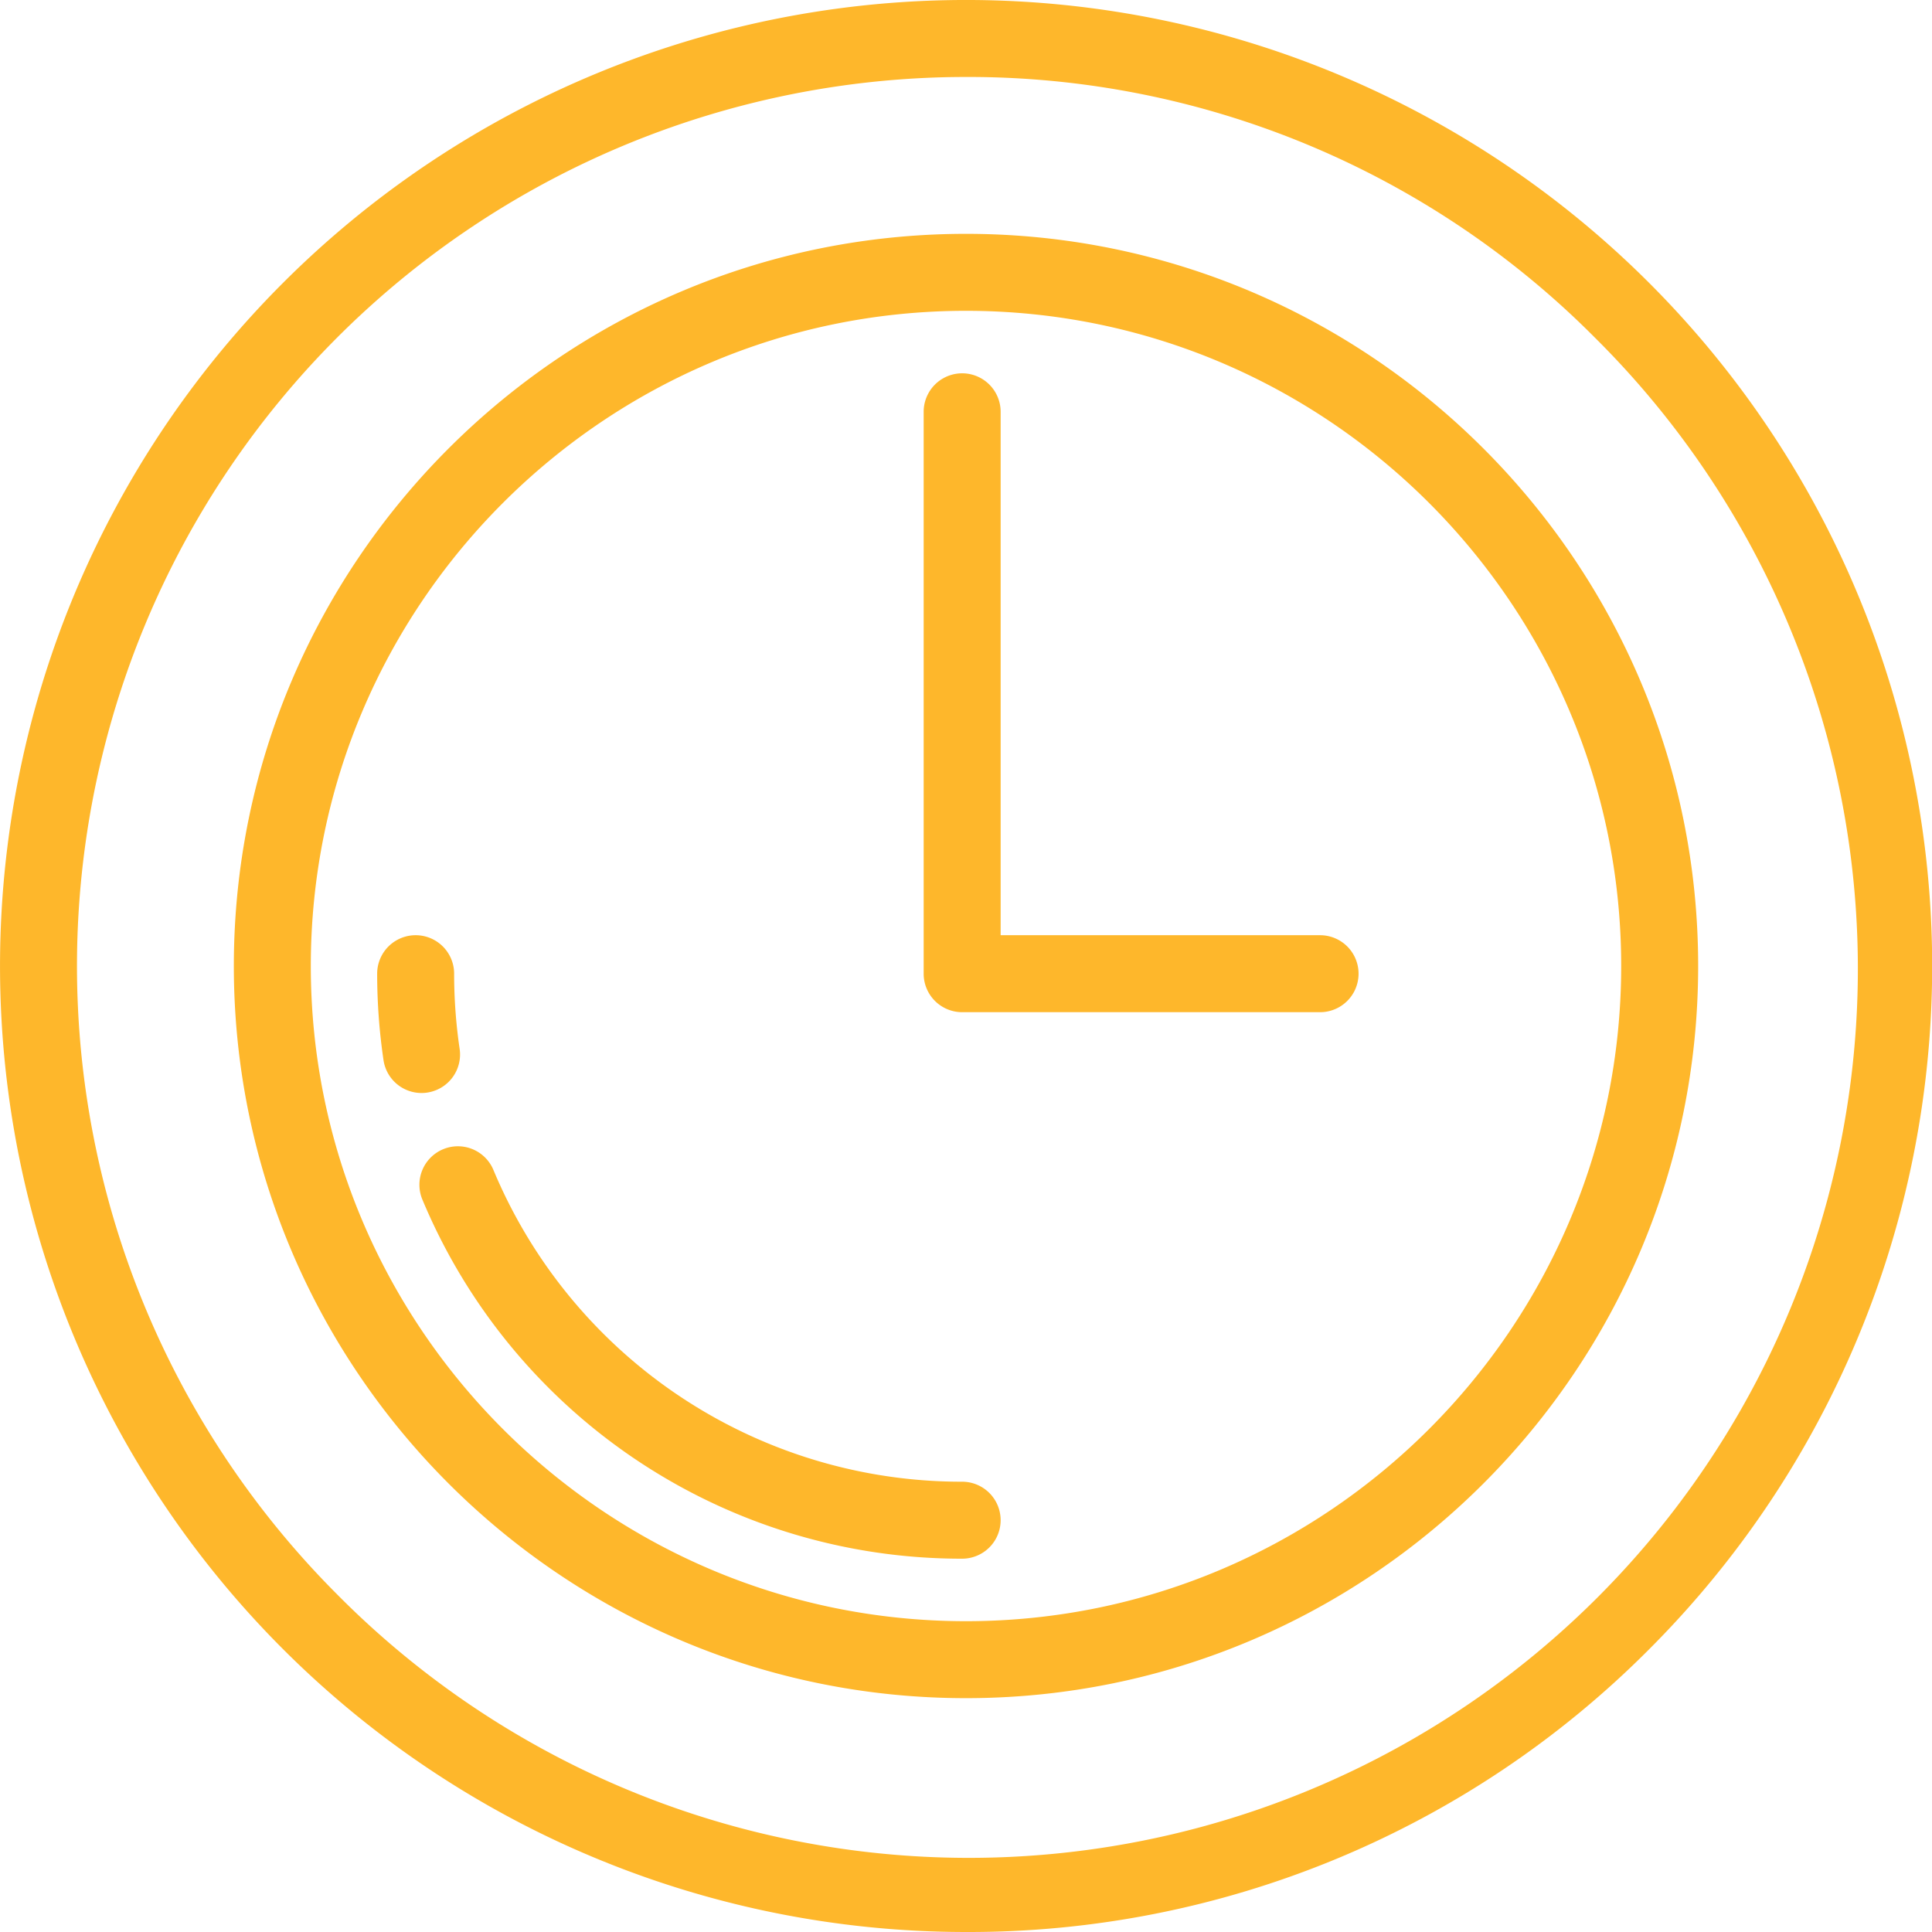 <svg id="Layer_1" data-name="Layer 1" xmlns="http://www.w3.org/2000/svg" viewBox="0 0 502 502"><defs><style>.cls-1{fill:none;}.cls-2{fill:#feb72b;}</style></defs><path class="cls-1" d="M251,492A241,241,0,0,1,80.59,80.59,241,241,0,1,1,421.41,421.41,239.42,239.42,0,0,1,251,492Zm0-421.24C151.61,70.76,70.76,151.61,70.76,251S151.61,431.24,251,431.24,431.24,350.39,431.24,251,350.39,70.76,251,70.76Z" transform="translate(0 0)"/><path class="cls-2" d="M251,502A251,251,0,0,1,73.52,73.52a251,251,0,1,1,355,355A249.32,249.32,0,0,1,251,502Zm0-482A231,231,0,0,0,87.66,414.34,231,231,0,1,0,414.34,87.66,229.49,229.49,0,0,0,251,20Zm0,421.24C146.1,441.24,60.76,355.9,60.76,251S146.1,60.76,251,60.76,441.24,146.1,441.24,251,355.9,441.24,251,441.24Zm0-360.48C157.13,80.76,80.76,157.13,80.76,251S157.13,421.24,251,421.24,421.24,344.87,421.24,251,344.87,80.76,251,80.76Z" transform="translate(0 0)"/><path class="cls-2" d="M343,263a10,10,0,0,0,0-20H260V107a10,10,0,0,0-20,0V253a10,10,0,0,0,10,10Z" transform="translate(0 0)"/><path class="cls-2" d="M250,405a151.73,151.73,0,0,1-140.17-93.12,10,10,0,1,1,18.43-7.76A131.79,131.79,0,0,0,250,385a10,10,0,0,1,0,20Z" transform="translate(0 0)"/><path class="cls-2" d="M109.53,284a10,10,0,0,1-9.88-8.53A154.51,154.51,0,0,1,98,253a10,10,0,0,1,20,0,133.85,133.85,0,0,0,1.43,19.53A10,10,0,0,1,111,283.89,9.3,9.3,0,0,1,109.53,284Z" transform="translate(0 0)"/></svg>